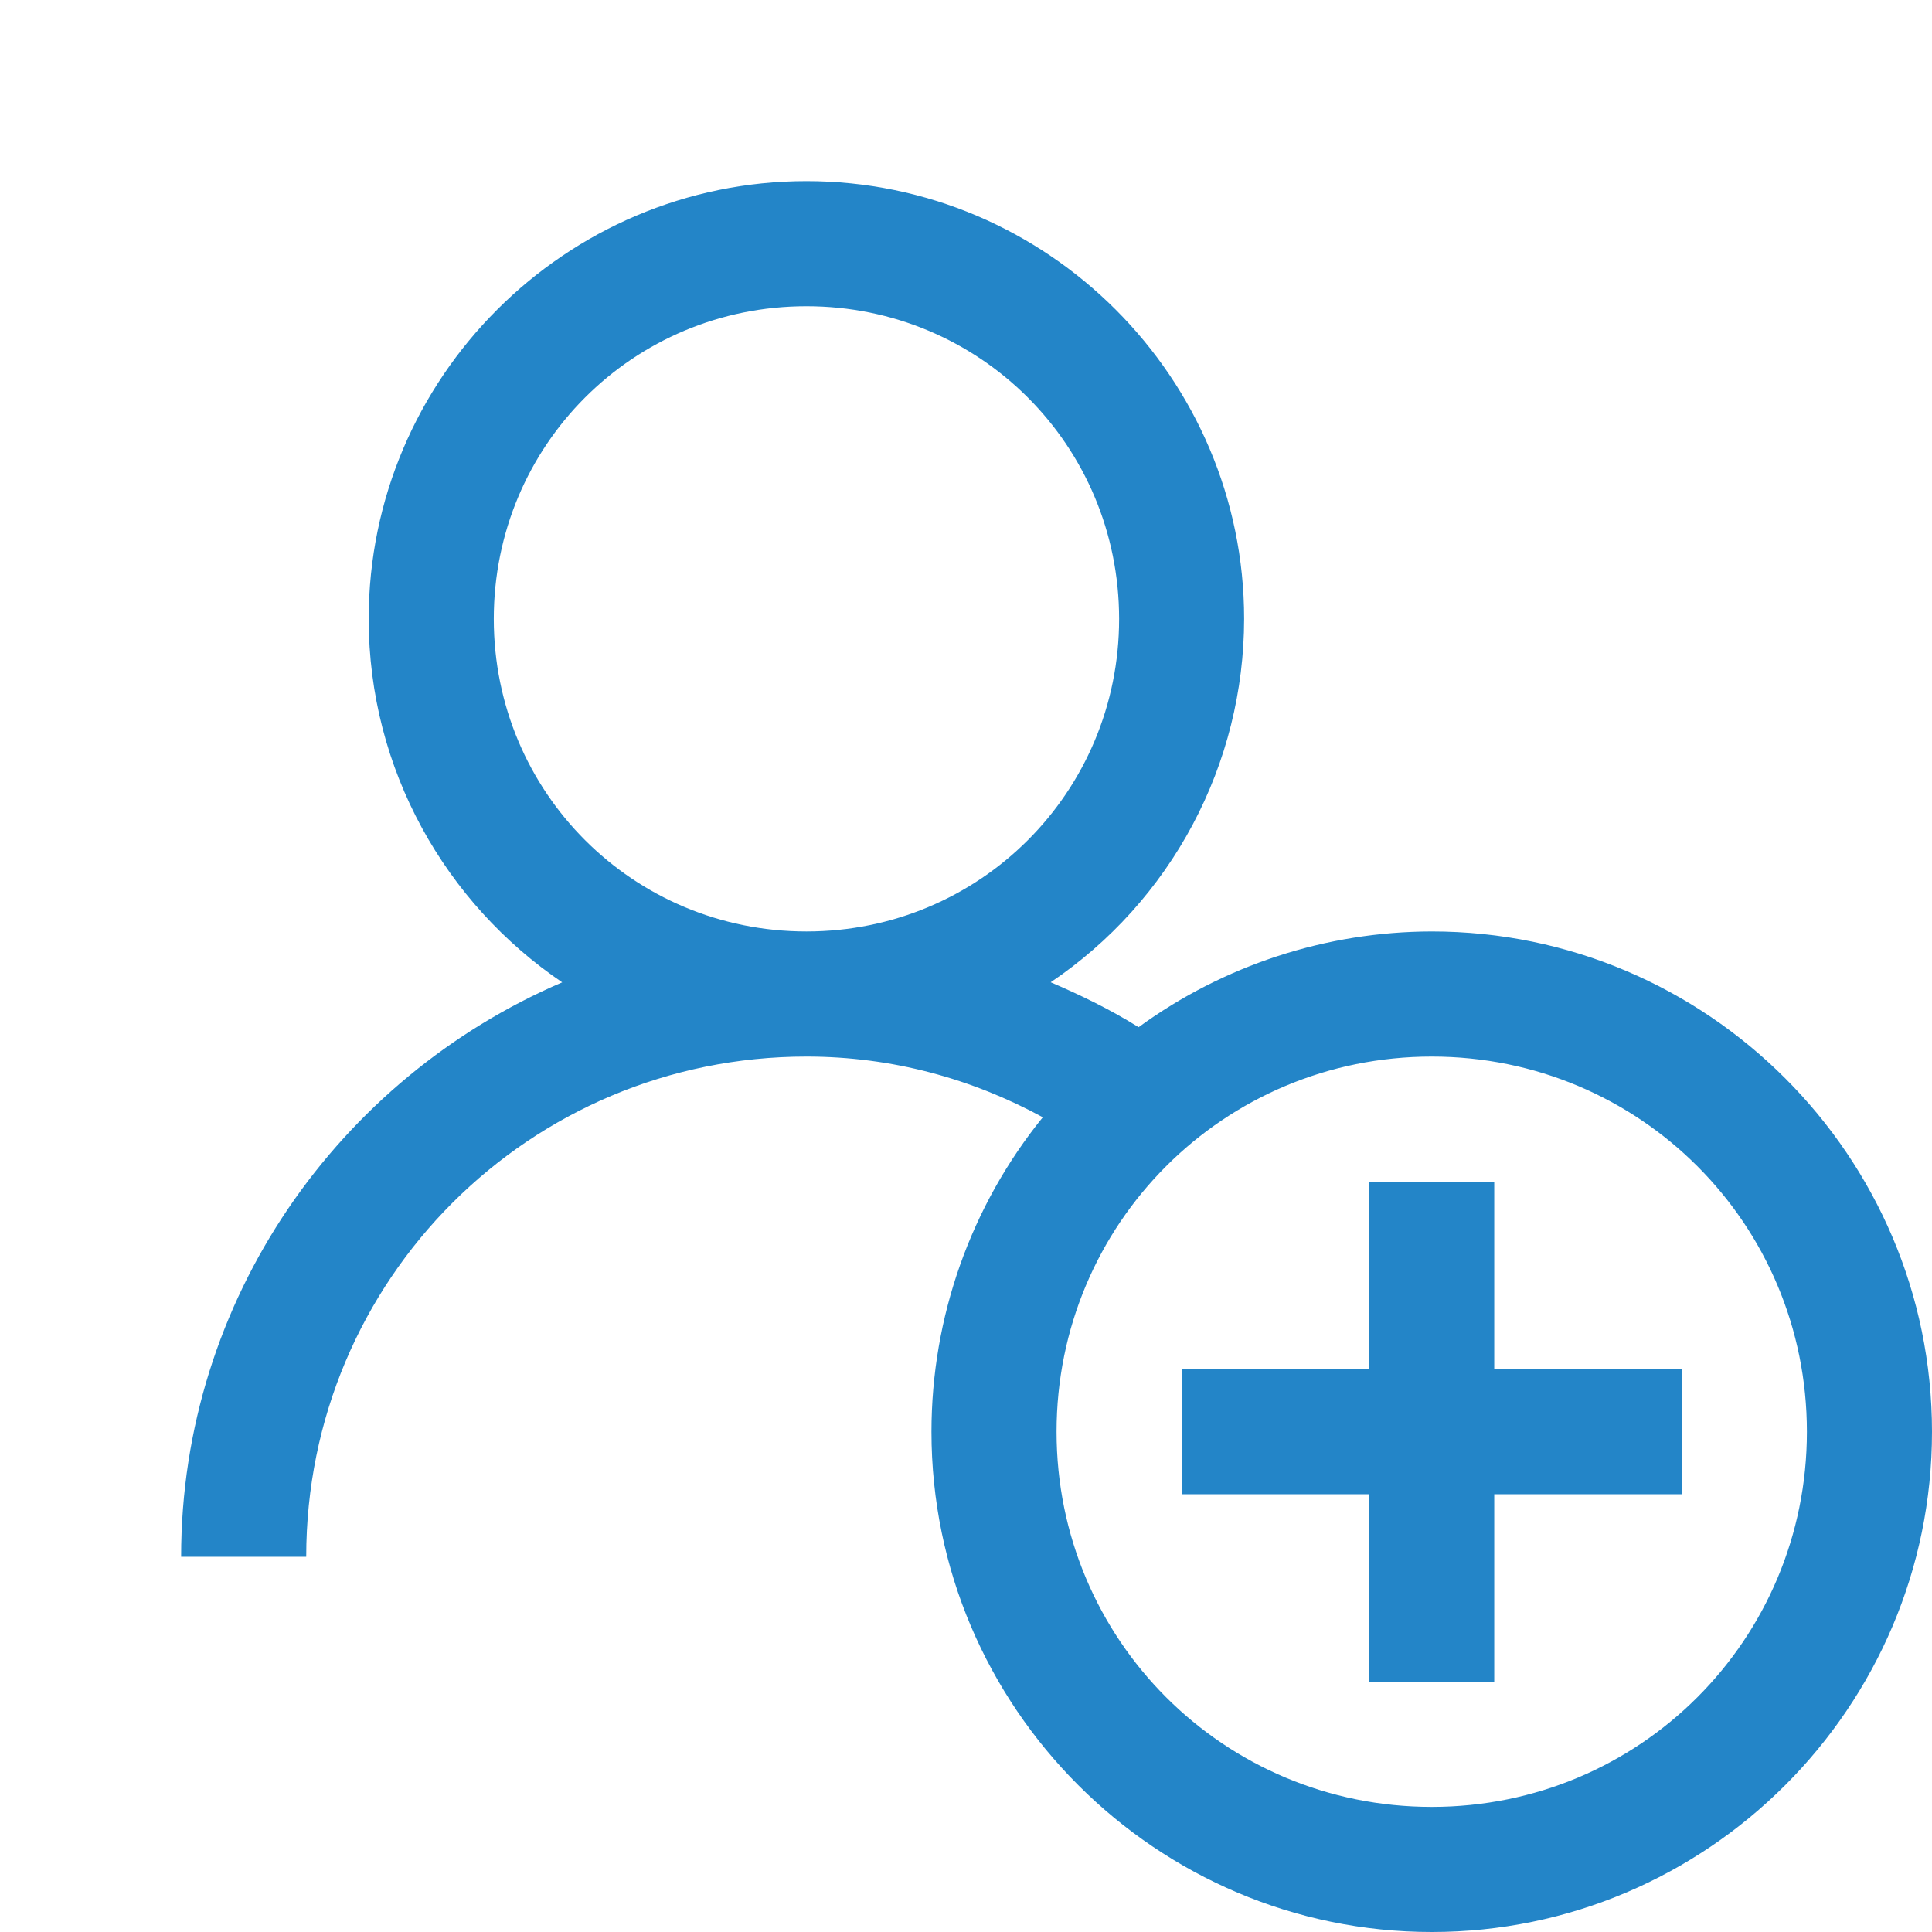 <svg width="24" height="24" viewBox="0 0 24 24" fill="none" xmlns="http://www.w3.org/2000/svg"><path d="M10.018 2.25C7.024 2.25 4.58 4.694 4.58 7.688C4.58 9.56 5.536 11.223 6.984 12.203C4.213 13.391 2.25 16.139 2.25 19.339H3.804C3.804 15.898 6.577 13.125 10.018 13.125C11.087 13.125 12.079 13.403 12.954 13.879C12.059 14.984 11.571 16.363 11.571 17.786C11.571 21.208 14.363 24 17.786 24C21.208 24 24 21.208 24 17.786C24 14.363 21.208 11.571 17.786 11.571C16.477 11.573 15.202 11.989 14.144 12.76C13.801 12.545 13.43 12.364 13.052 12.202C13.791 11.704 14.397 11.031 14.816 10.244C15.235 9.457 15.454 8.579 15.455 7.688C15.455 4.694 13.012 2.25 10.018 2.25ZM10.018 3.804C12.172 3.804 13.902 5.533 13.902 7.688C13.902 9.842 12.172 11.571 10.018 11.571C7.864 11.571 6.134 9.842 6.134 7.688C6.134 5.533 7.864 3.804 10.018 3.804ZM17.786 13.125C20.369 13.125 22.446 15.202 22.446 17.786C22.446 20.369 20.369 22.446 17.786 22.446C15.202 22.446 13.125 20.369 13.125 17.786C13.125 15.202 15.202 13.125 17.786 13.125ZM17.009 14.679V17.009H14.679V18.562H17.009V20.893H18.562V18.562H20.893V17.009H18.562V14.679H17.009Z" fill="#2385C8"/></svg>